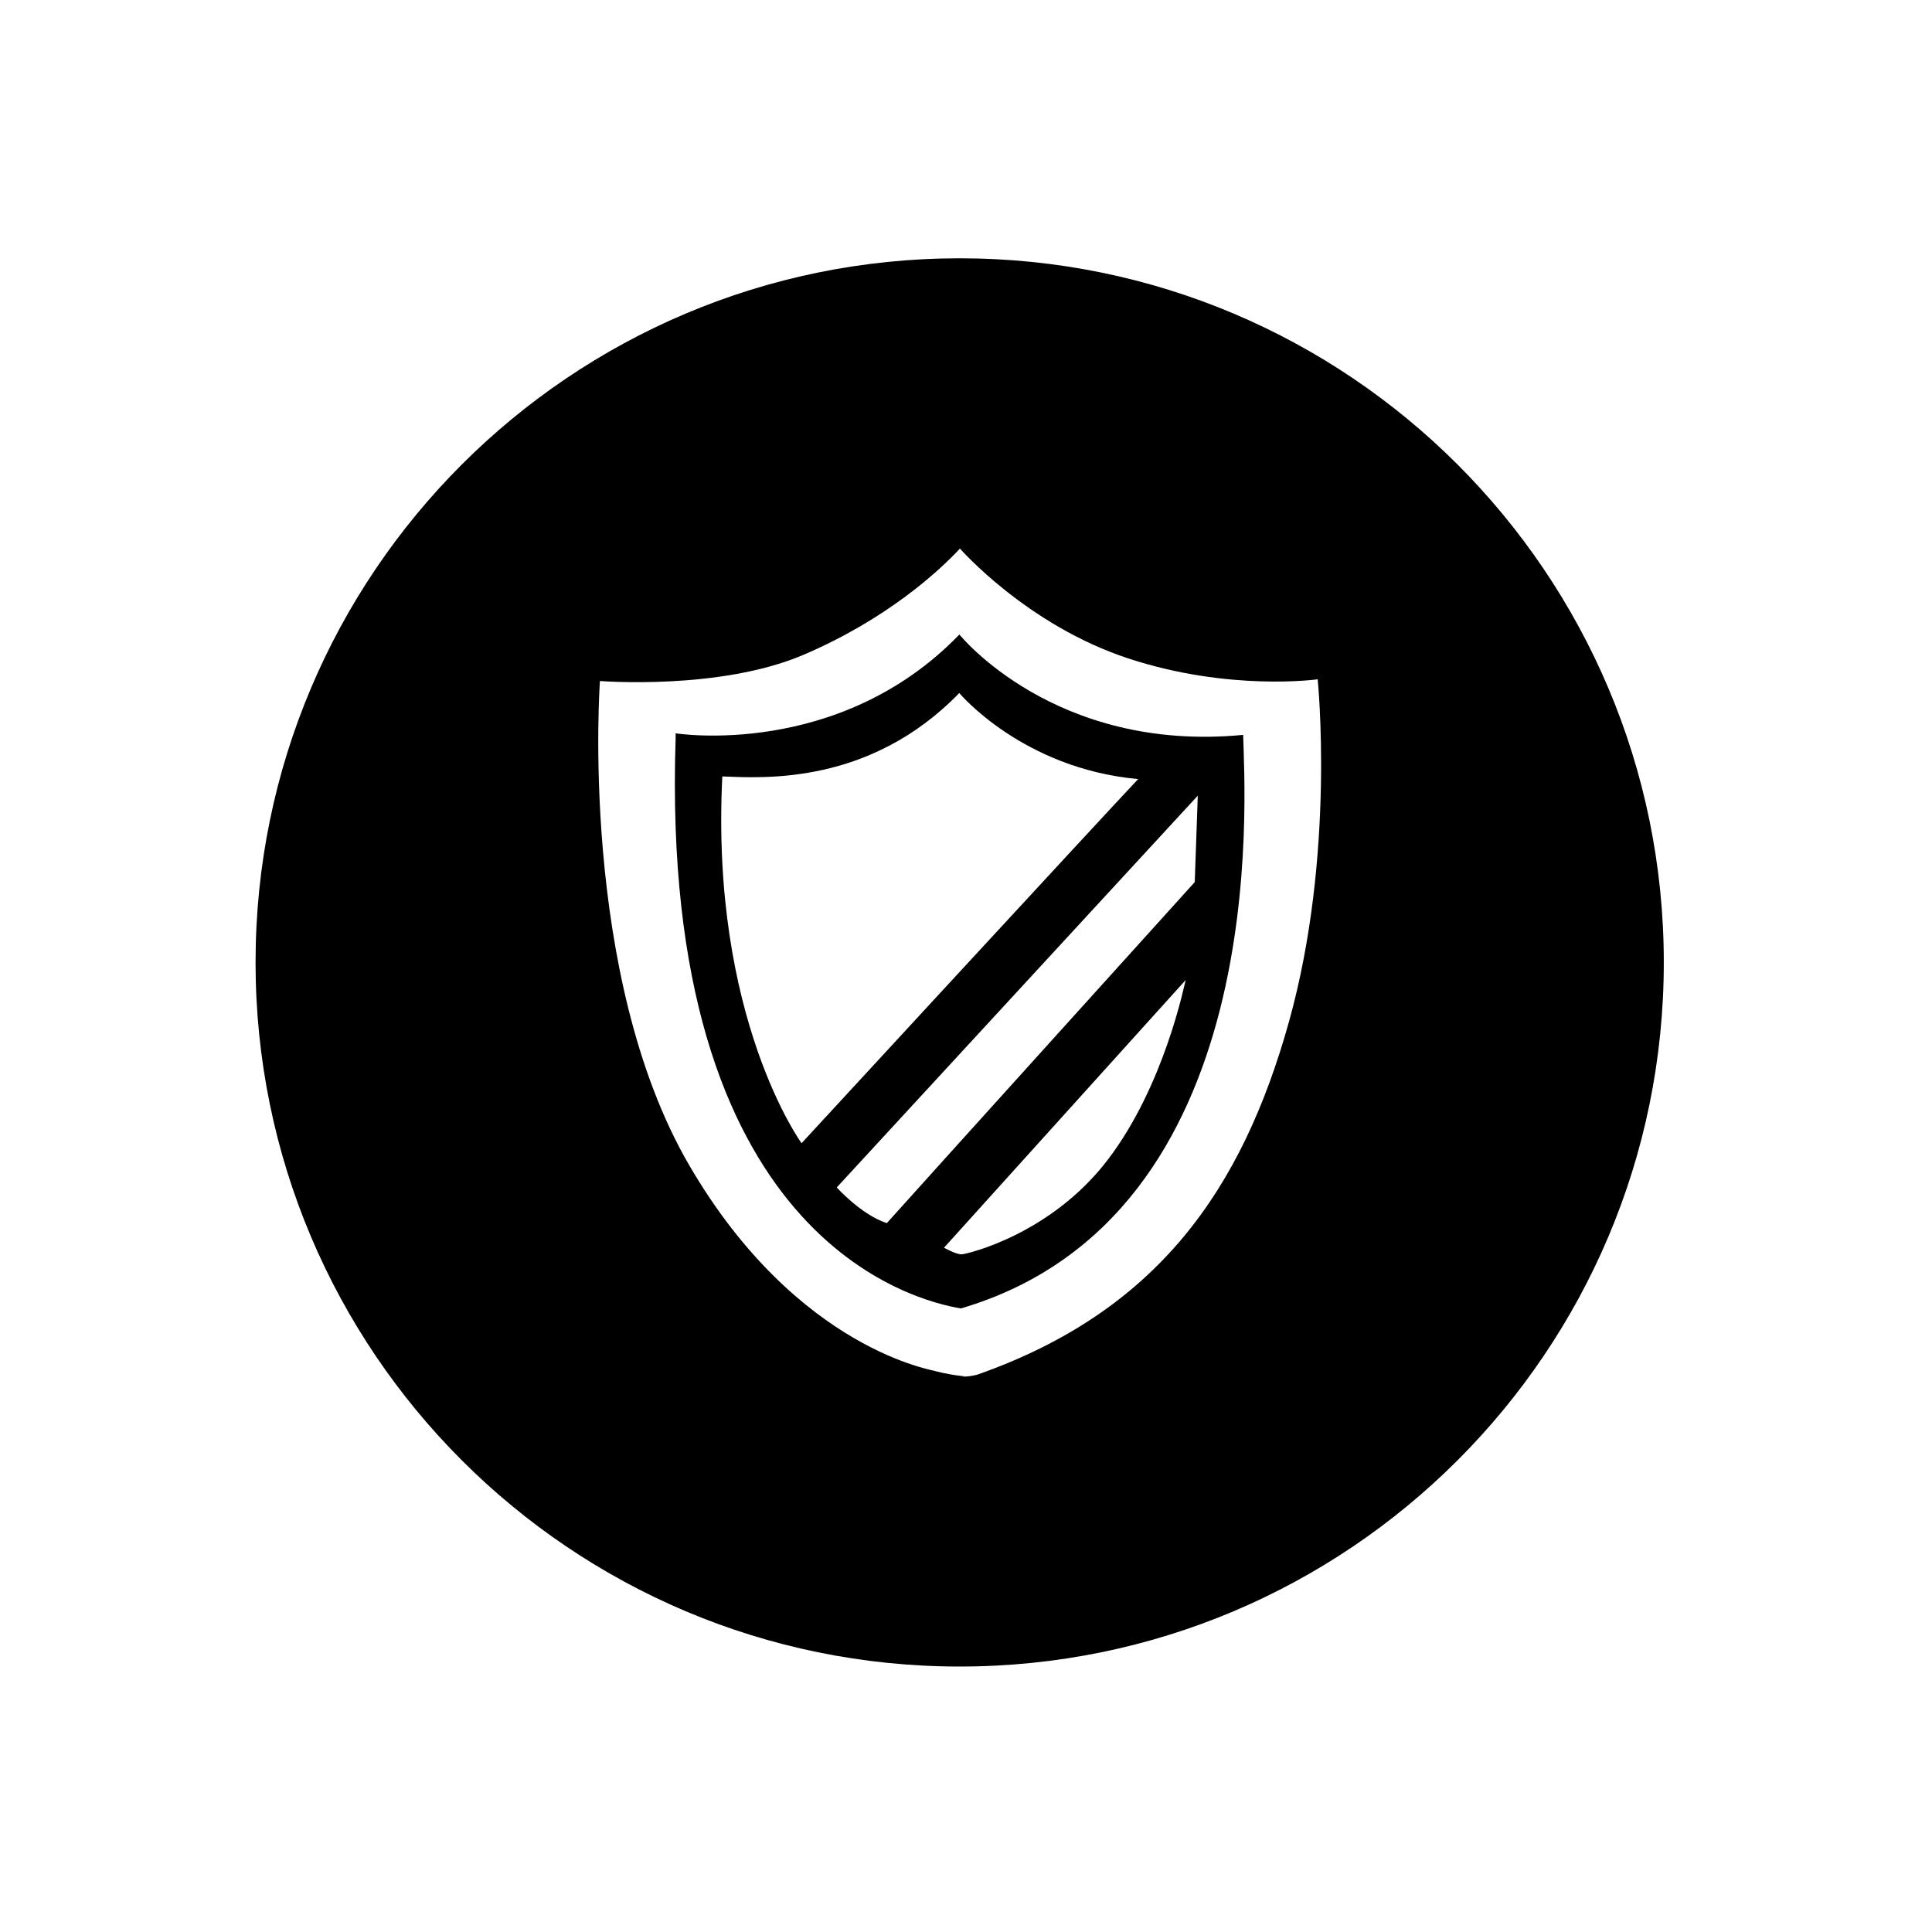 <?xml version="1.0" standalone="no"?><!DOCTYPE svg PUBLIC "-//W3C//DTD SVG 1.1//EN" "http://www.w3.org/Graphics/SVG/1.1/DTD/svg11.dtd"><svg t="1547175917217" viewBox="0 0 1024 1024" version="1.1" xmlns="http://www.w3.org/2000/svg" p-id="57005" xmlns:xlink="http://www.w3.org/1999/xlink" width="200" height="200"><defs><style type="text/css"></style></defs><path d="M508.649 136.899c-206.103 0-373.2 167.093-373.2 373.2 0 206.112 167.103 373.2 373.2 373.2 206.108 0 373.2-167.088 373.2-373.2 0-206.103-167.092-373.2-373.2-373.2zM683.177 541.544c-24.777 88.718-69.523 153.489-165.355 187.109-2.567 0.642-5.532 1.043-8.579 1.111 3.953-0.309 2.858-0.295 1.648-0.314-5.496-0.578-10.436-1.492-15.238-2.75 0.891-0.298-72.717-10.282-130.274-108.96-58.8-100.8-47.4-256.8-47.4-256.8s63.303 5.103 107.703-13.8c44.4-18.903 72.303-44.703 83.103-56.4 0 0 35.4 40.503 89.103 58.2 53.703 17.703 100.503 11.103 100.503 11.103s9.591 92.703-15.211 181.503z" p-id="57006"></path><path d="M508.501 336.306c-63.998 66.197-150.398 52.368-150.398 52.368v2.429c-8.803 265.997 127.2 298.397 151.2 302.4 165.6-48.797 150.394-271.2 149.597-303.998-99.998 9.595-150.398-53.198-150.398-53.198zM424.842 605.926s-48.398-66.403-42-194.4c21.6 0.802 78 4.8 125.602-44.198 0 0 33.398 39.998 94.8 45.6-17.602 18.595-178.402 192.998-178.402 192.998zM587.043 614.826c-30.303 39.6-74.602 49.901-77.4 49.997-2.798 0.101-9.303-3.499-9.303-3.499l128.103-141.903c-0.6 1.805-11.103 55.805-41.4 95.405zM633.243 467.523s-146.703 162.303-163.2 180.749c-13.503-4.349-26.549-18.903-26.549-18.903l191.352-207.648-1.603 45.802z" p-id="57007"></path></svg>
<!-- 消毒药剂 -->